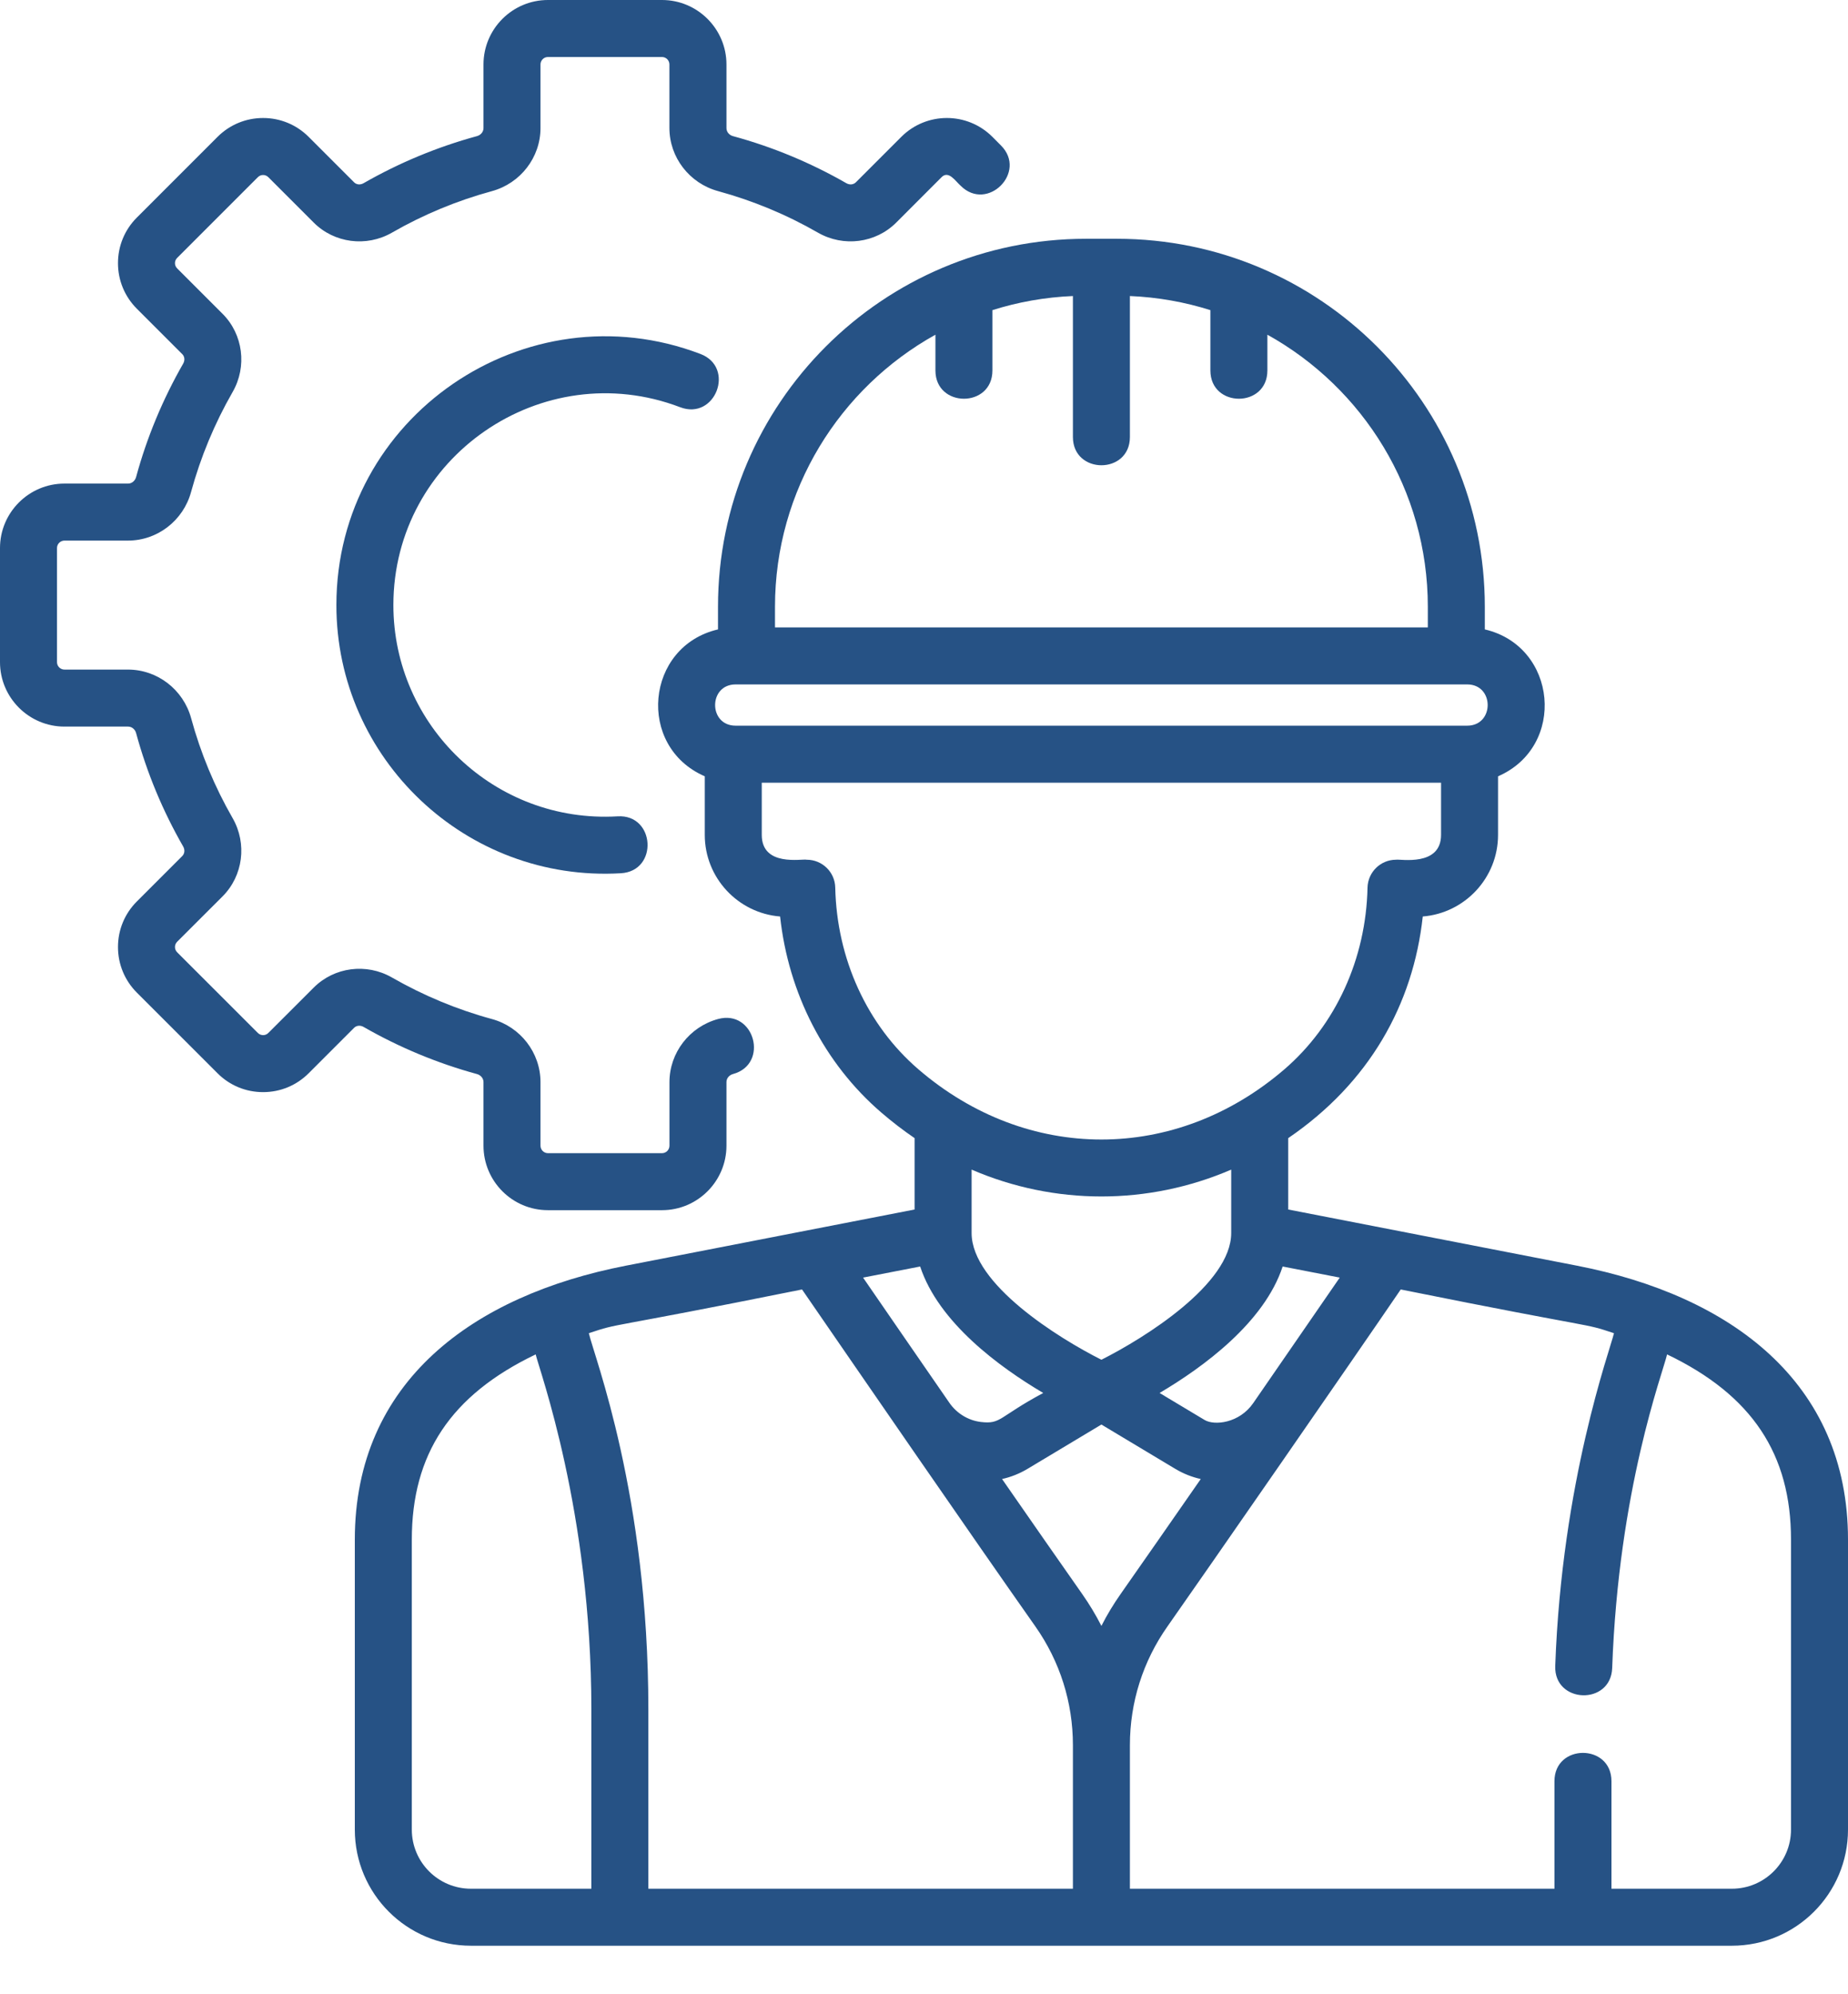 <svg width="38" height="41" viewBox="0 0 38 41" fill="none" xmlns="http://www.w3.org/2000/svg">
<path d="M13.613 24.88H11.267C10.536 24.88 9.942 24.285 9.942 23.554V22.247C9.942 22.17 9.887 22.103 9.806 22.081C8.993 21.859 8.209 21.533 7.475 21.112C7.409 21.074 7.33 21.082 7.281 21.131L6.347 22.065C6.096 22.316 5.764 22.453 5.41 22.453C5.056 22.453 4.723 22.316 4.473 22.065L2.814 20.407C2.564 20.157 2.426 19.823 2.426 19.47C2.426 19.116 2.564 18.783 2.814 18.533L3.748 17.599C3.798 17.549 3.805 17.471 3.767 17.404C3.346 16.671 3.02 15.887 2.799 15.073C2.777 14.992 2.71 14.938 2.633 14.938H1.325C0.595 14.938 0 14.343 0 13.613V11.267C0 10.536 0.595 9.942 1.325 9.942H2.633C2.71 9.942 2.777 9.887 2.799 9.806C3.02 8.993 3.346 8.209 3.767 7.475C3.805 7.409 3.798 7.33 3.748 7.281L2.814 6.347C2.564 6.097 2.426 5.764 2.426 5.41C2.426 5.056 2.564 4.723 2.814 4.473L4.473 2.814C4.723 2.564 5.056 2.426 5.41 2.426C5.764 2.426 6.097 2.564 6.347 2.814L7.281 3.748C7.33 3.798 7.408 3.805 7.475 3.767C8.209 3.346 8.993 3.021 9.806 2.799C9.887 2.777 9.942 2.71 9.942 2.633V1.325C9.942 0.595 10.536 0 11.267 0H13.613C14.343 0 14.938 0.595 14.938 1.325V2.633C14.938 2.71 14.992 2.777 15.073 2.799C15.886 3.02 16.671 3.346 17.404 3.767C17.471 3.805 17.549 3.798 17.599 3.748L18.533 2.814C19.05 2.297 19.889 2.296 20.407 2.814L20.582 2.99C21.13 3.537 20.302 4.367 19.754 3.819C19.646 3.725 19.507 3.497 19.361 3.643L18.428 4.577C18.005 4.999 17.345 5.084 16.821 4.784C16.174 4.412 15.482 4.125 14.765 3.929C14.177 3.769 13.765 3.236 13.765 2.632V1.325C13.765 1.241 13.697 1.172 13.612 1.172H11.267C11.182 1.172 11.114 1.241 11.114 1.325V2.633C11.114 3.236 10.703 3.769 10.114 3.93C9.397 4.125 8.705 4.412 8.058 4.784C7.535 5.084 6.874 4.999 6.452 4.577L5.518 3.643C5.481 3.606 5.439 3.598 5.41 3.598C5.381 3.598 5.339 3.606 5.302 3.643L3.643 5.302C3.606 5.339 3.598 5.381 3.598 5.41C3.598 5.439 3.606 5.481 3.643 5.518L4.577 6.452C4.999 6.874 5.084 7.535 4.784 8.058C4.412 8.706 4.125 9.397 3.929 10.114C3.769 10.703 3.236 11.114 2.633 11.114H1.325C1.241 11.114 1.172 11.183 1.172 11.267V13.613C1.172 13.697 1.241 13.766 1.325 13.766H2.633C3.236 13.766 3.769 14.177 3.93 14.765C4.125 15.482 4.412 16.174 4.784 16.821C5.084 17.345 4.999 18.005 4.577 18.428L3.643 19.361C3.606 19.398 3.598 19.441 3.598 19.47C3.598 19.498 3.606 19.541 3.643 19.578L5.302 21.236C5.362 21.296 5.459 21.297 5.518 21.236L6.452 20.303C6.874 19.881 7.535 19.795 8.059 20.096C8.706 20.467 9.397 20.755 10.114 20.95C10.703 21.11 11.114 21.644 11.114 22.247V23.554C11.114 23.639 11.183 23.708 11.267 23.708H13.613C13.697 23.708 13.766 23.639 13.766 23.554V22.247C13.766 21.644 14.177 21.11 14.765 20.95C15.514 20.746 15.821 21.877 15.073 22.081C14.992 22.103 14.938 22.17 14.938 22.247V23.554C14.938 24.285 14.343 24.88 13.613 24.88Z" fill="#265285"/>
<path d="M6.917 12.44C6.917 8.565 10.813 5.909 14.403 7.277C15.127 7.553 14.711 8.648 13.986 8.372C11.153 7.292 8.089 9.395 8.089 12.44C8.089 14.916 10.174 16.931 12.7 16.783C13.472 16.736 13.544 17.907 12.768 17.953C9.585 18.14 6.917 15.601 6.917 12.44Z" fill="#265285"/>
<path d="M32.426 26.021L26.489 24.866V23.399C28.156 22.262 29.059 20.651 29.256 18.842C30.121 18.773 30.804 18.047 30.804 17.164V15.96C32.215 15.347 32.024 13.288 30.532 12.94V12.476C30.532 8.297 27.144 4.909 22.965 4.909H22.331C18.152 4.909 14.764 8.297 14.764 12.475V12.94C13.272 13.287 13.081 15.347 14.492 15.96V17.164C14.492 18.047 15.175 18.773 16.041 18.842C16.212 20.42 16.952 21.865 18.119 22.87C18.342 23.062 18.572 23.239 18.807 23.399V24.866L12.87 26.021C9.737 26.63 7.296 28.396 7.296 31.654V37.614C7.296 38.933 8.365 40.002 9.684 40.002H35.612C36.931 40.002 38 38.933 38 37.614V31.654C38 28.406 35.574 26.633 32.426 26.021ZM27.549 26.266C27.123 26.885 26.473 27.829 25.77 28.846C25.484 29.261 24.971 29.313 24.77 29.193L23.844 28.638C24.747 28.105 25.996 27.189 26.375 26.038L27.549 26.266ZM22.648 27.955C21.758 27.507 19.984 26.4 19.979 25.354C19.979 25.352 19.979 25.351 19.979 25.349V24.046C21.684 24.782 23.61 24.782 25.317 24.046V25.349C25.317 26.397 23.539 27.506 22.648 27.955ZM15.936 12.475C15.936 10.072 17.269 7.973 19.235 6.881V7.616C19.235 8.391 20.407 8.392 20.407 7.616V6.376C20.933 6.21 21.488 6.11 22.062 6.086V8.984C22.062 9.758 23.234 9.76 23.234 8.984V6.086C23.808 6.11 24.363 6.21 24.889 6.376V7.616C24.889 8.391 26.061 8.392 26.061 7.616V6.881C28.027 7.973 29.36 10.072 29.36 12.475V12.899H15.936V12.475ZM15.126 14.071H30.17C30.731 14.071 30.731 14.919 30.17 14.919H15.126C14.564 14.919 14.565 14.071 15.126 14.071ZM17.175 18.248C17.169 17.93 16.908 17.675 16.589 17.675C16.492 17.651 15.664 17.827 15.664 17.164V16.092H29.632V17.164C29.632 17.826 28.782 17.656 28.706 17.675C28.388 17.675 28.128 17.93 28.12 18.248C28.089 19.713 27.466 21.074 26.413 21.982C24.175 23.909 21.121 23.909 18.883 21.982C17.829 21.074 17.207 19.713 17.175 18.248ZM18.921 26.038C19.3 27.189 20.549 28.105 21.452 28.638C20.524 29.135 20.59 29.284 20.168 29.234C19.906 29.202 19.671 29.056 19.521 28.839C18.82 27.825 18.172 26.883 17.747 26.266L18.921 26.038ZM12.16 38.83H9.683C9.012 38.83 8.468 38.285 8.468 37.614V31.654C8.468 29.898 9.265 28.684 11.015 27.845C11.086 28.157 12.16 31.071 12.16 35.143V38.83ZM22.062 38.83H13.332V35.143C13.332 30.731 12.218 27.89 12.108 27.409C12.792 27.182 12.284 27.357 16.492 26.51C17.702 28.267 19.959 31.547 21.29 33.438C21.795 34.156 22.062 35 22.062 35.878V38.83ZM22.648 33.427C22.531 33.198 22.398 32.977 22.248 32.764C21.799 32.125 21.215 31.286 20.605 30.407C20.787 30.367 20.963 30.297 21.129 30.198L22.648 29.287L24.167 30.198C24.332 30.297 24.509 30.367 24.691 30.407C24.081 31.285 23.497 32.124 23.048 32.764C22.898 32.977 22.764 33.198 22.648 33.427ZM36.828 37.614C36.828 38.285 36.284 38.83 35.612 38.83H33.136V36.619C33.136 35.844 31.964 35.843 31.964 36.619V38.83H23.234V35.878C23.234 35 23.501 34.156 24.006 33.438C24.763 32.362 27.879 27.866 28.803 26.51C33.01 27.357 32.502 27.182 33.188 27.409C33.102 27.77 32.116 30.45 31.98 34.251C31.952 35.027 33.123 35.066 33.151 34.293C33.283 30.614 34.185 28.247 34.28 27.845C36.03 28.684 36.828 29.898 36.828 31.654V37.614Z" fill="#265285"/>
</svg>
